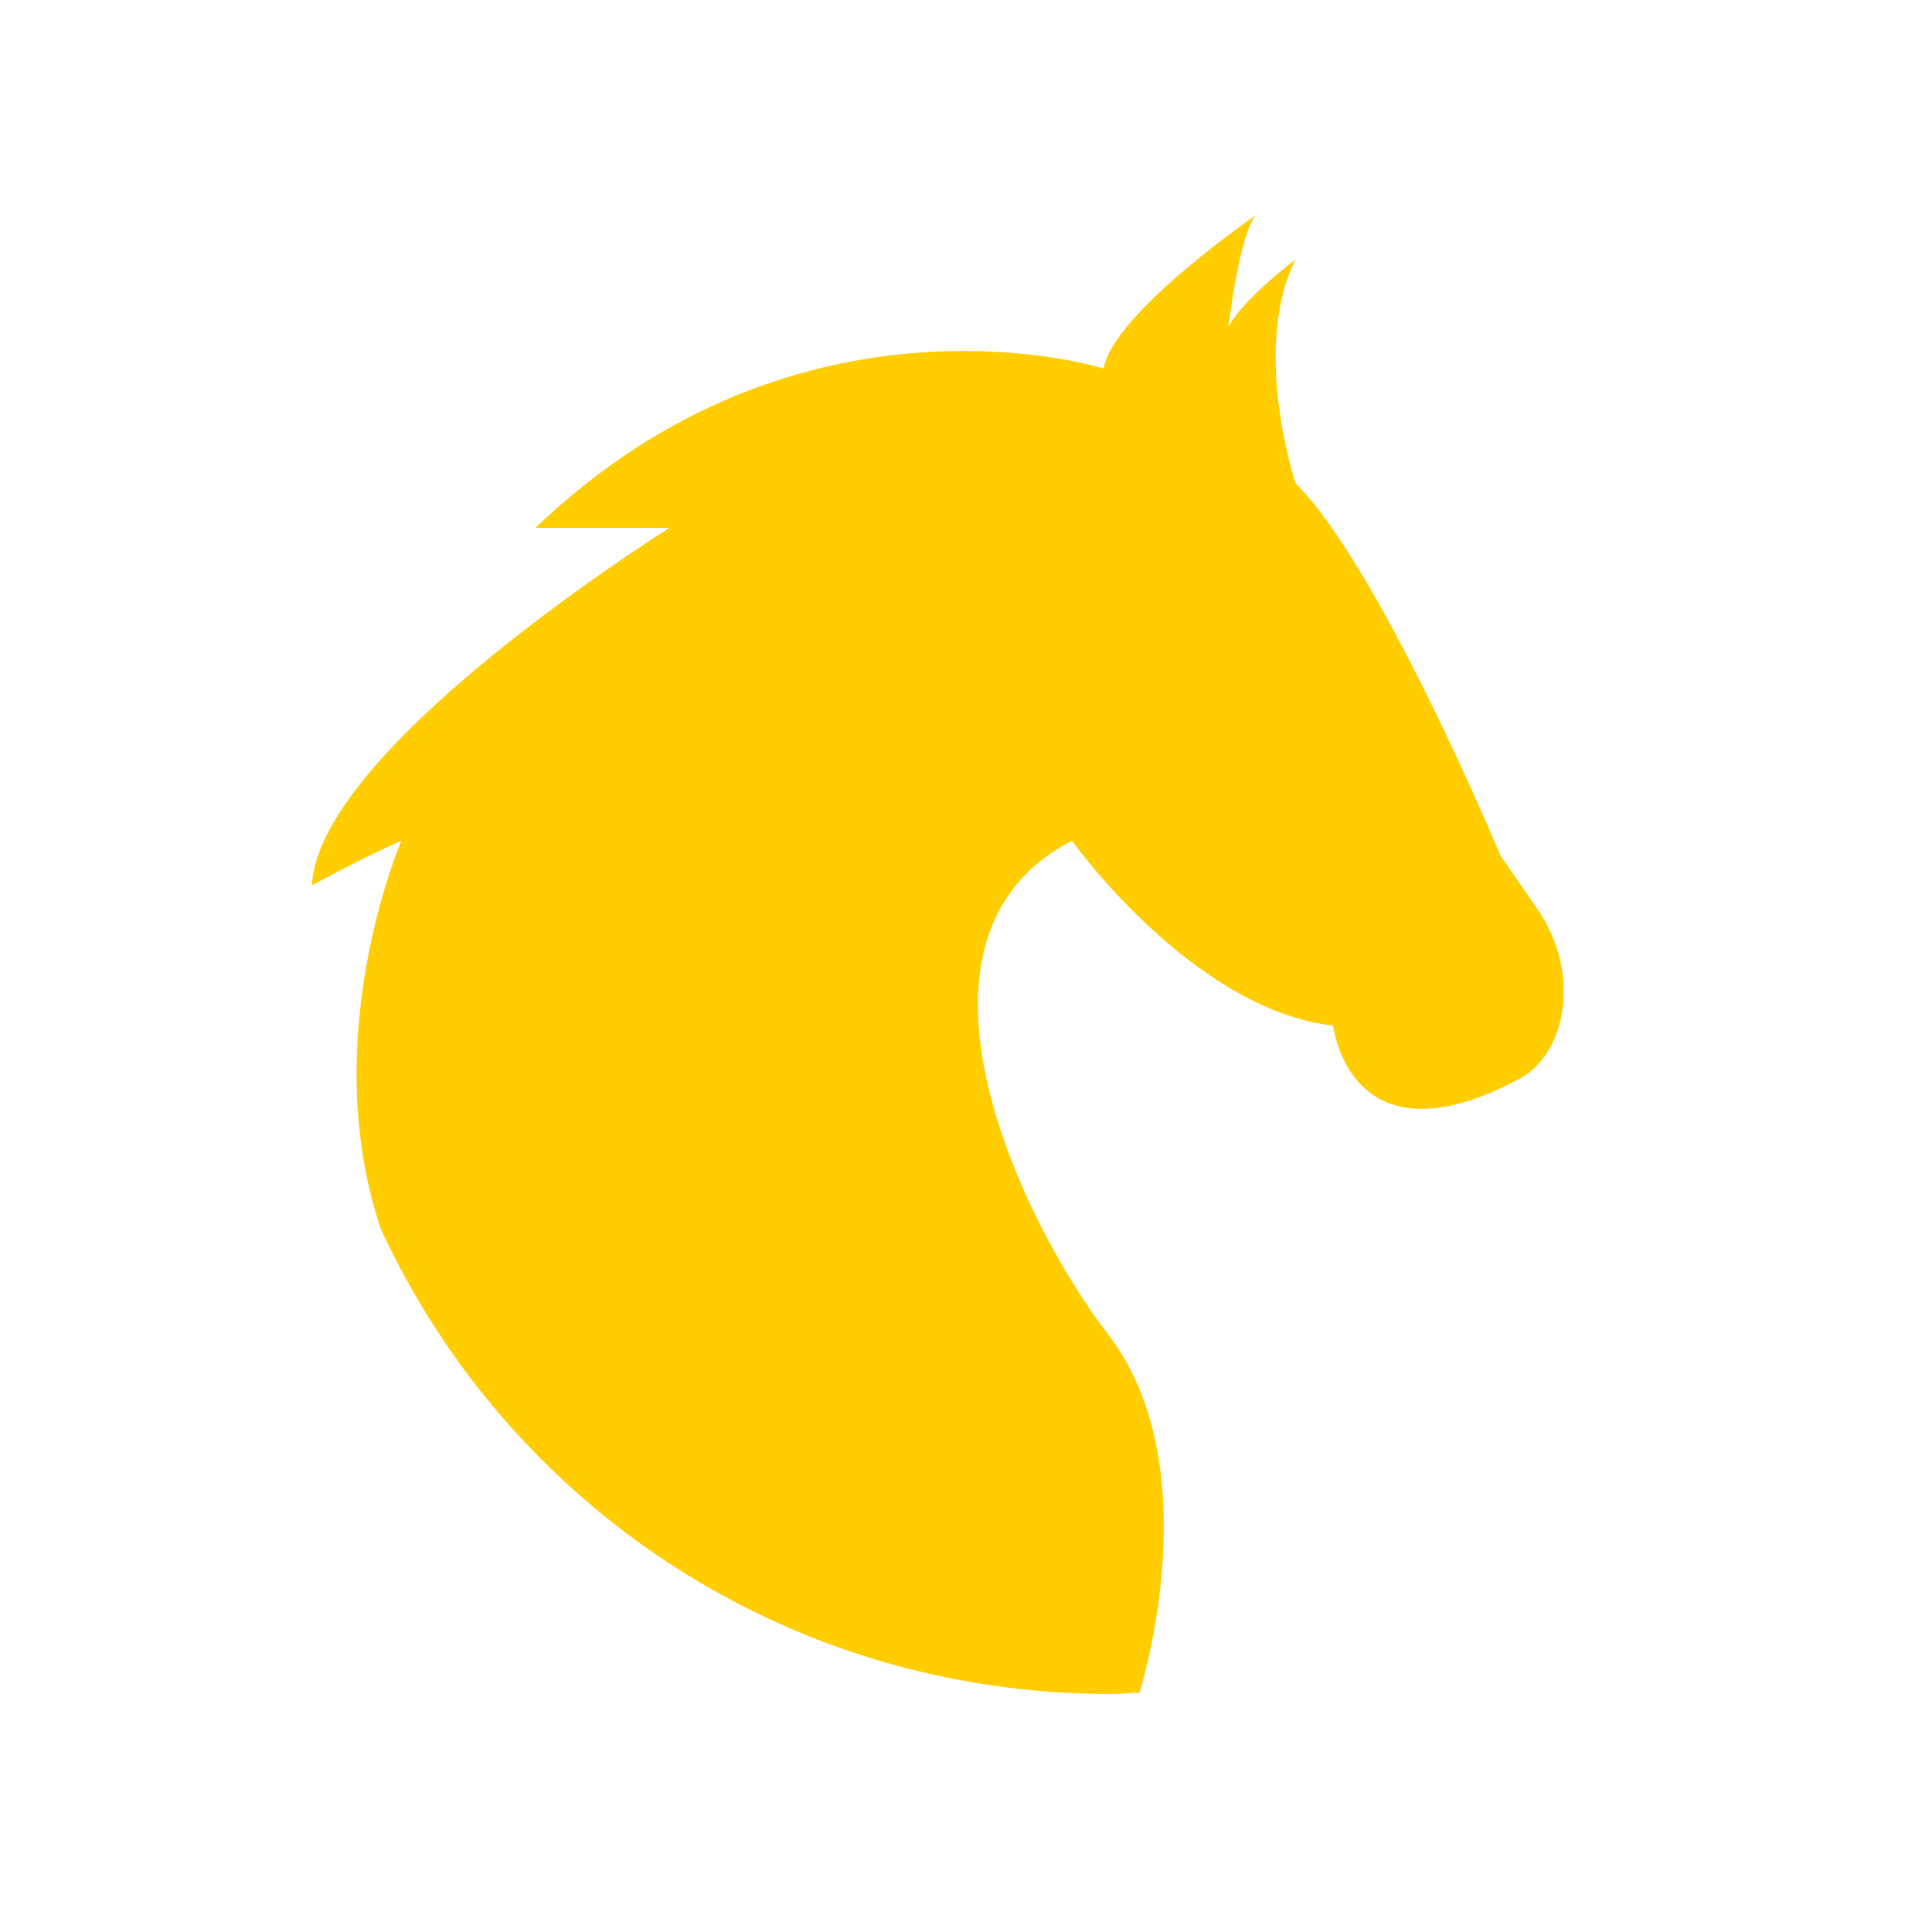 <svg height="48" width="48" xmlns="http://www.w3.org/2000/svg"><path fill="rgb(255, 205, 0)" d="m31.212 5.338s-3.551 2.436-3.794 3.818c0 0-7.512-2.375-14.113 3.957h3.332s-8.734 5.458-8.886 8.885c.152-.095 1.606-.853 2.222-1.11 0 0-2.121 4.886-.508 9.653 3.162 6.838 10.043 11.545 18.127 11.545.244 0 .48-.026.722-.035.279-.953 1.568-5.867-.802-8.926-2.041-2.64-5.601-9.801-.879-12.237 0 0 2.984 4.188 6.488 4.594 0 0 .409 3.59 4.645 1.31 1.13-.605 1.551-2.61.41-4.236l-.898-1.3s-2.974-7.141-5.092-9.254c0 0-1.11-3.332 0-5.553 0 0-1.258.934-1.666 1.666 0 0 .284-2.373.692-2.777z"/></svg>